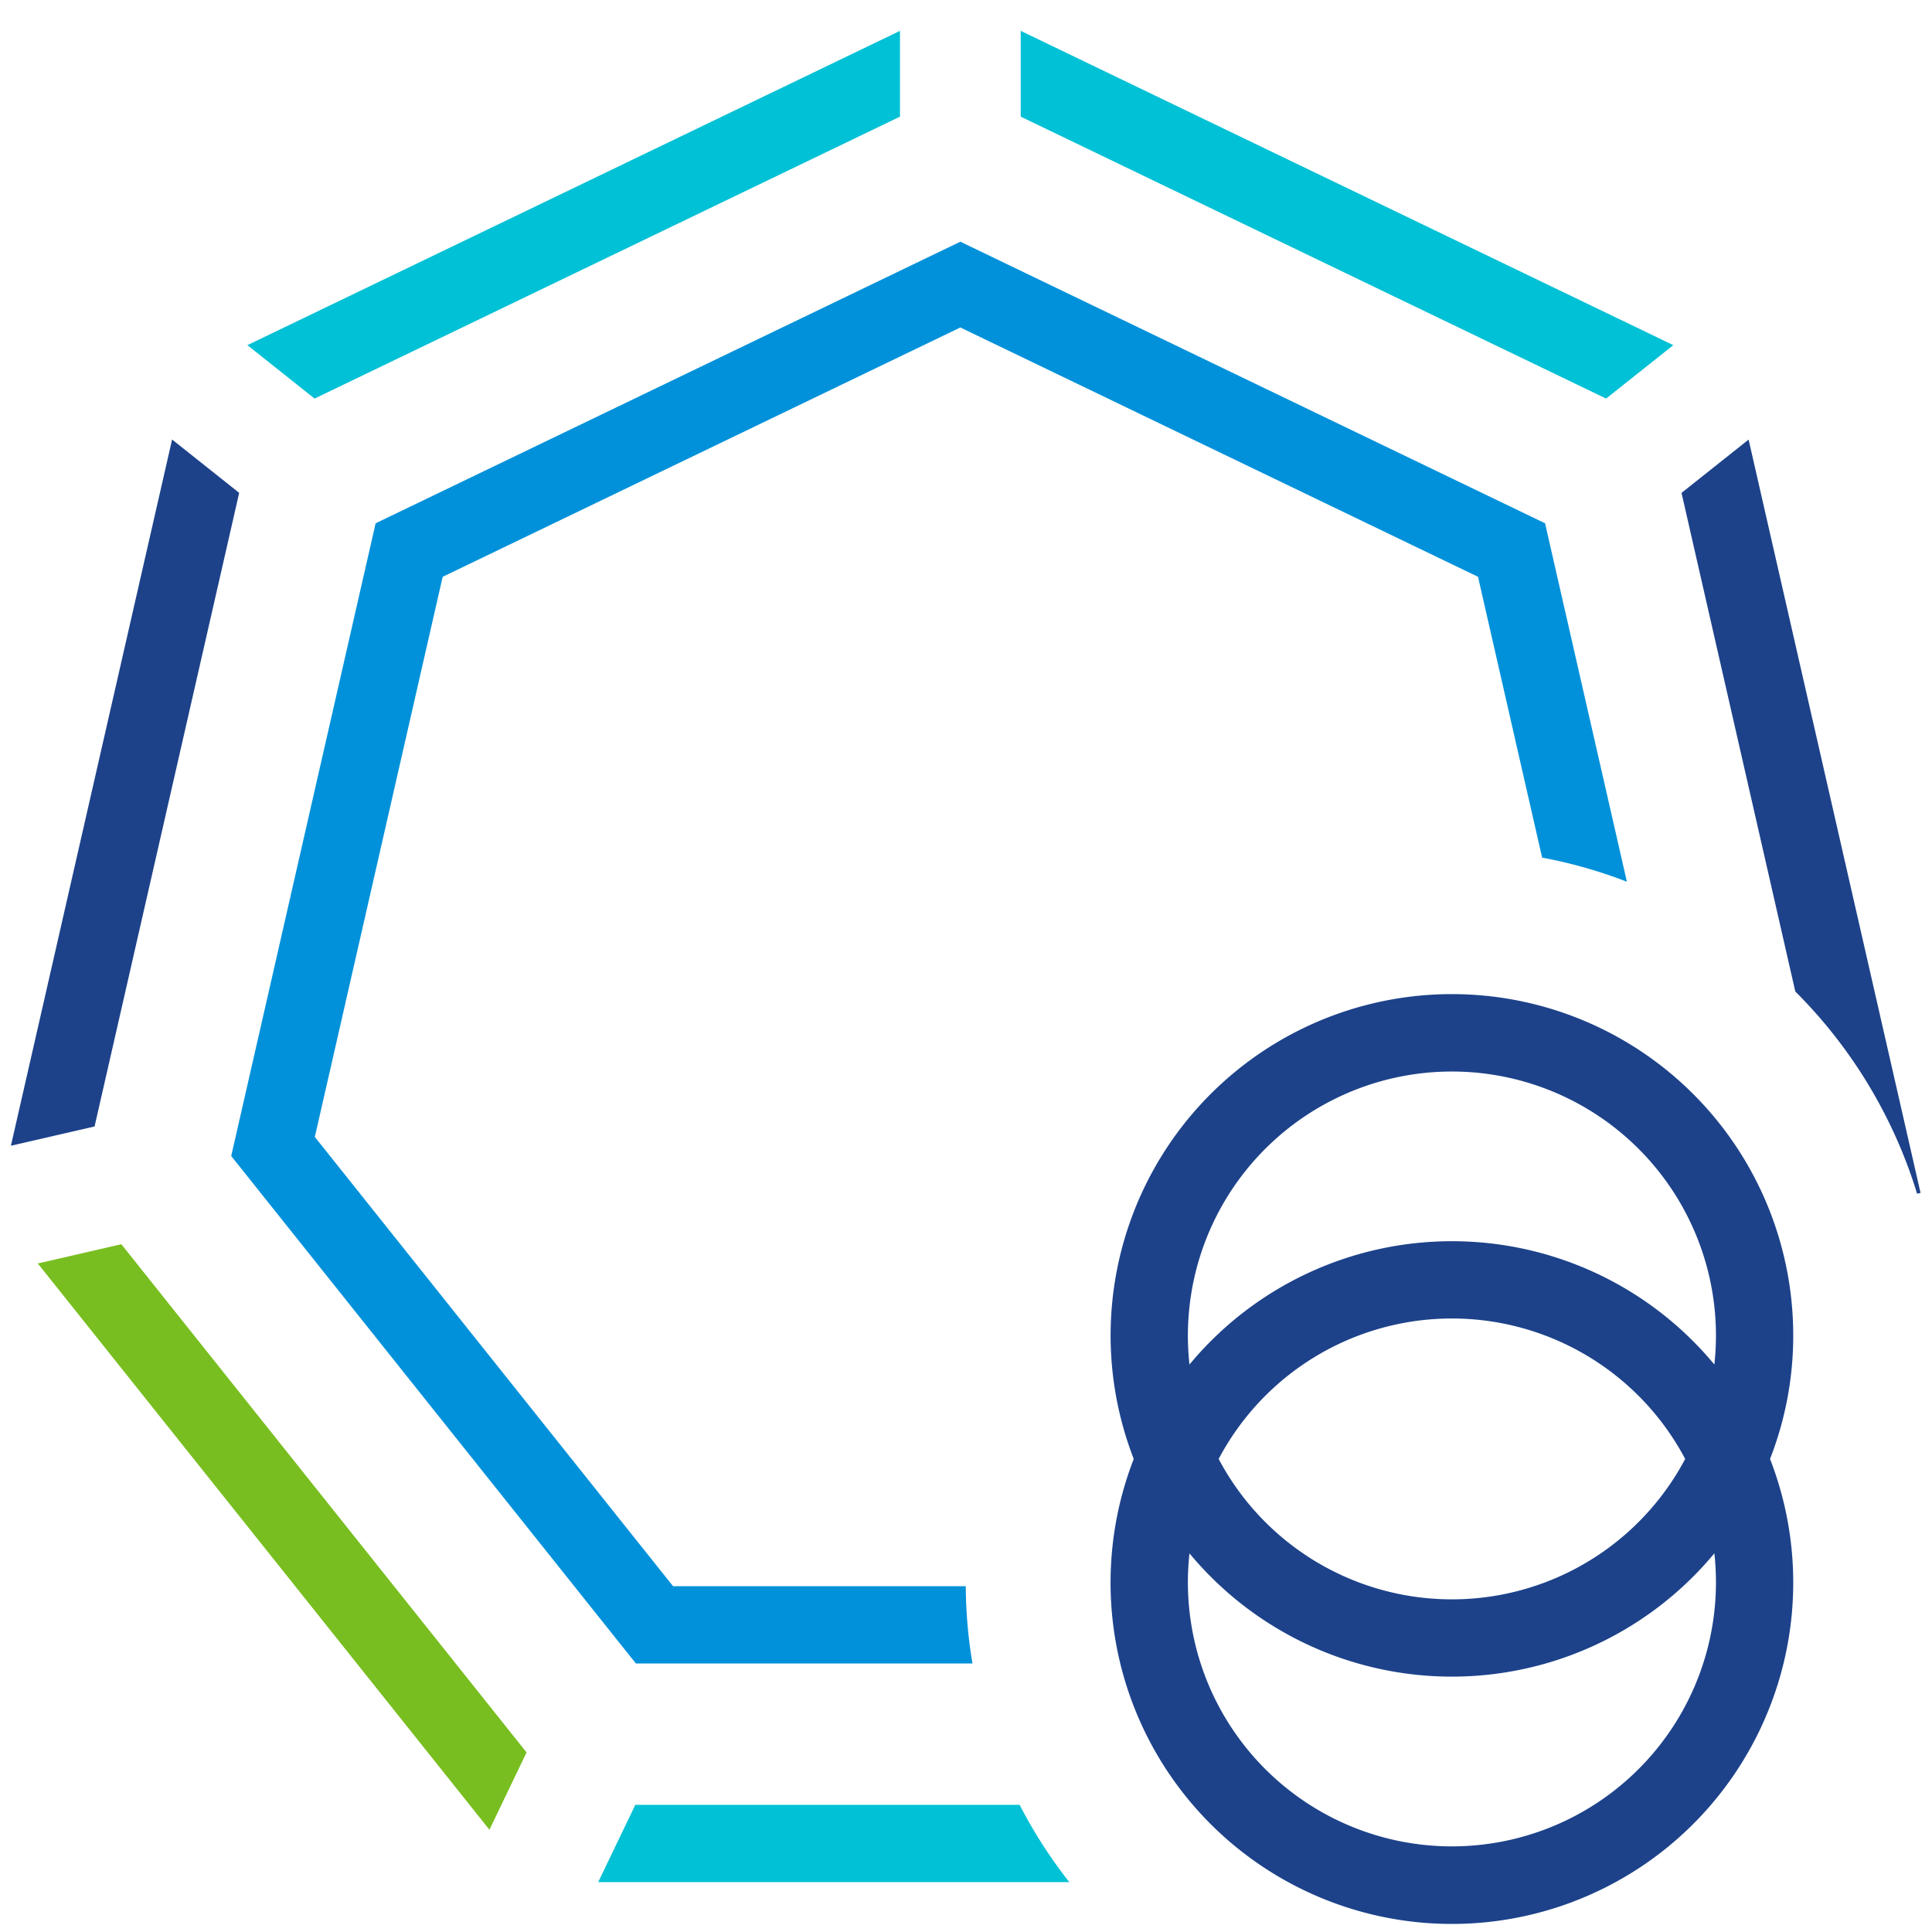 <?xml version="1.0" ?>
<svg xmlns="http://www.w3.org/2000/svg" viewBox="0 0 400 400">
	<polygon points="186.33 6.39 186.33 24.15 65.13 82.52 51.22 71.46 186.33 6.39" fill="#00c1d5"/>
	<polygon points="346.44 71.46 332.53 82.52 211.33 24.15 211.33 6.39 346.44 71.46" fill="#00c1d5"/>
	<path d="M397.63,246.98l-.72.16a98.322,98.322,0,0,0-3.85-10.47,100.95,100.95,0,0,0-21.36-31.39L348.14,102.05l13.89-11.04,33.37,146.2Z" fill="#1d428a"/>
	<polygon points="49.52 102.04 19.58 233.22 2.26 237.21 35.63 91 49.52 102.04" fill="#1d428a"/>
	<polygon points="109.02 362.82 101.33 378.83 7.83 261.59 25.12 257.6 109.02 362.82" fill="#78be20"/>
	<path d="M211.1,373.67a100.2,100.2,0,0,0,10.28,16H123.85l7.69-16Z" fill="#00c1d5"/>
	<path d="M336.83,182.55a98.384,98.384,0,0,0-17.55-4.99l-10.16-44.51-3.11-13.63-12.4-5.97L211.33,73.82l-12.5-6.02-12.5,6.02-82.28,39.63-12.4,5.97-3.11,13.63L68.24,222l-3.06,13.39,8.74,10.96,56.82,71.26,8.61,10.79h60.6a99.257,99.257,0,0,0,1.39,16H131.65l-8.6-10.78L56.64,250.34l-8.77-11,3.05-13.35L74.65,122.01l3.12-13.67,12.36-5.95,96.2-46.33,12.5-6.02,12.5,6.02,96.2,46.33,12.36,5.95,3.12,13.68Z" fill="#0091da"/>
	<path d="M371.27,276.47a70.665,70.665,0,1,0-136.54,25.59,70.67,70.67,0,1,0,131.74,0A70.208,70.208,0,0,0,371.27,276.47Zm-16,51.17a54.665,54.665,0,1,1-109-6.03,70.594,70.594,0,0,0,108.67-.01A54.748,54.748,0,0,1,355.27,327.64ZM252.31,302.06a54.643,54.643,0,0,1,96.59,0,54.652,54.652,0,0,1-96.59,0Zm48.3-45.08a70.573,70.573,0,0,0-54.34,25.53,54.665,54.665,0,1,1,108.67,0A70.537,70.537,0,0,0,300.61,256.98Z" fill="#1d428a"/>
</svg>